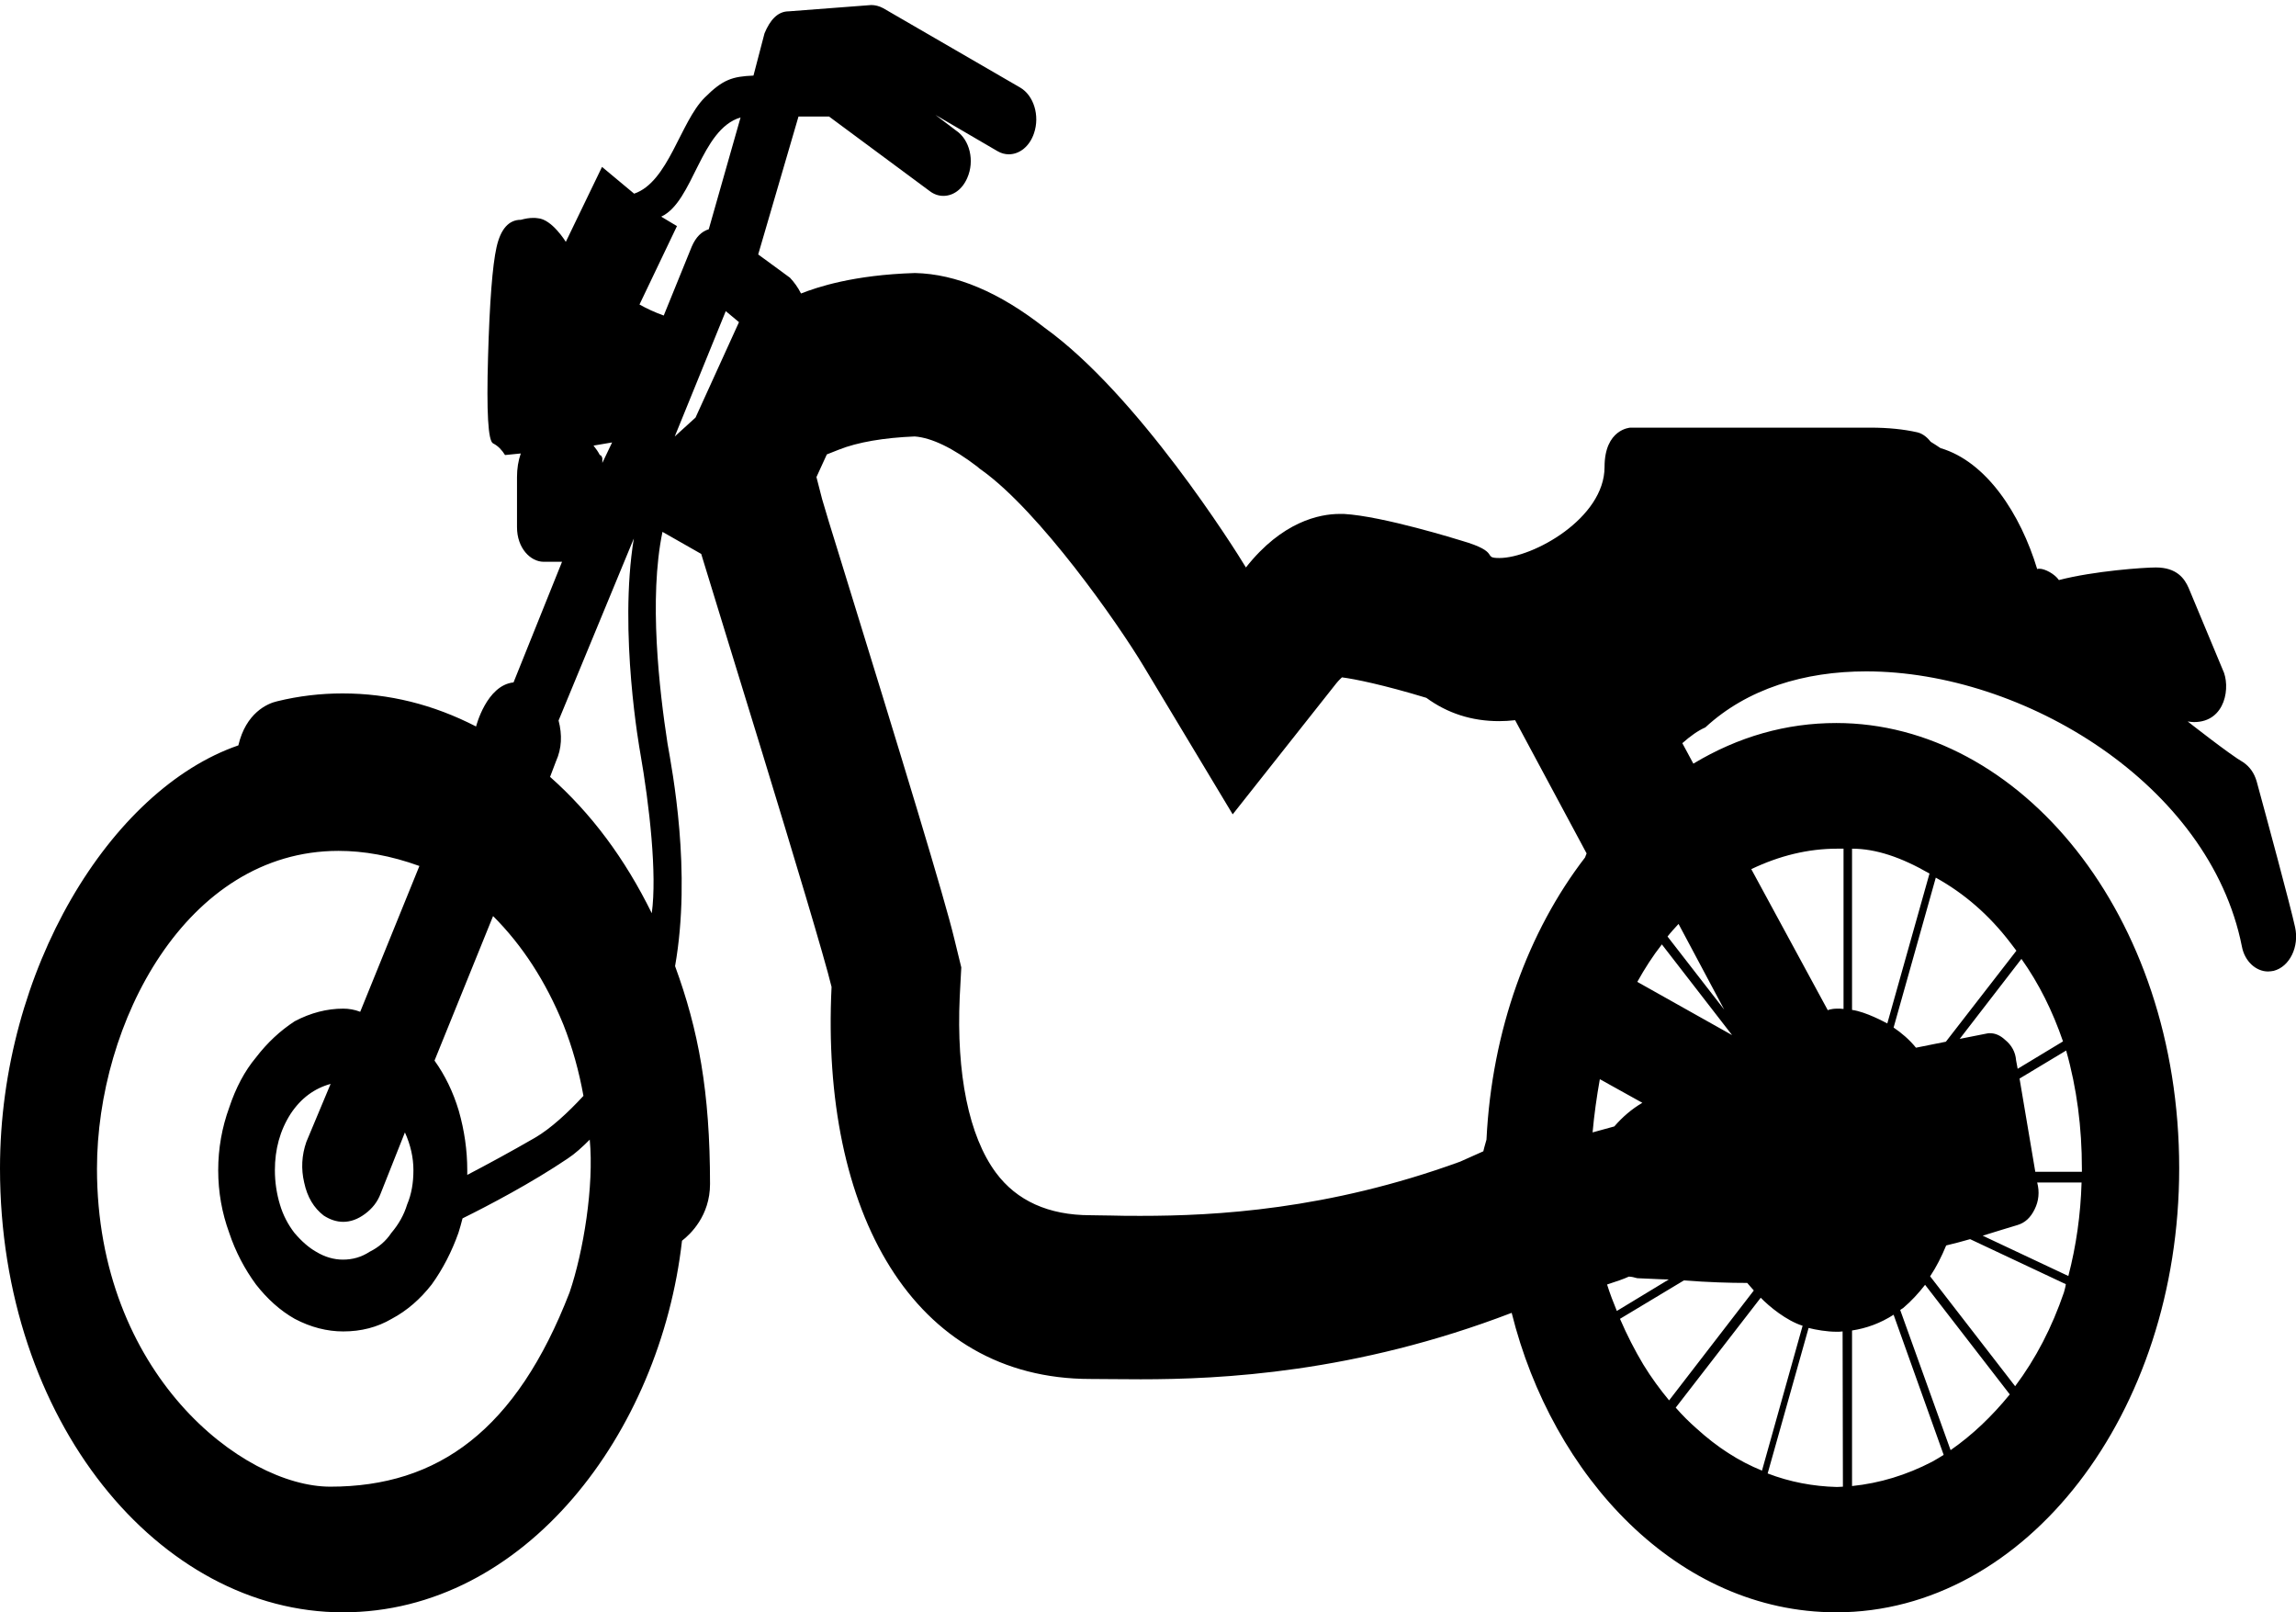 <?xml version="1.0" encoding="utf-8"?>
<!-- Generator: Adobe Illustrator 21.1.0, SVG Export Plug-In . SVG Version: 6.00 Build 0)  -->
<svg version="1.1" id="Layer_1" xmlns="http://www.w3.org/2000/svg" xmlns:xlink="http://www.w3.org/1999/xlink" x="0px" y="0px"
	 viewBox="0 0 729.2 512" style="enable-background:new 0 0 729.2 512;" xml:space="preserve">
<path d="M728.9,294.4c-1.4-6.5-9.2-35.3-12.2-46.3c-0.8-2.7-2.2-4.6-4.2-6c-4.1-2.3-17.7-13-17.7-13c0.7,0.1,1.4,0.2,2,0.2
	c10.2,0,11.7-11.5,9.1-16.7l-10.8-25.9c-1.3-3-3.8-6.5-10.4-6.5c-3.8,0-19.6,1.1-30.8,4c-1.3-1.9-4.4-3.6-6.2-3.6
	c-0.2,0-0.5,0-0.7,0.1c-5.3-17.5-16.1-34.1-30.7-38.4c-1-0.7-2-1.3-3.1-2c-0.8-1-2.2-2.5-4.2-3c-4.4-1-9.4-1.5-15-1.5
	c-50.3,0-76.2,0-76.2,0s-8.2,0.4-8.2,12.5c0,16.3-22.8,28.9-33.4,28.9c-5.7,0,0.8-1.8-12-5.5c-1-0.3-25-7.8-37.4-8.5
	c-0.4,0-0.9,0-1.3,0c-6.4,0-18.3,2.4-29.8,17c-3.6-6-34.4-54.9-63.9-76.1c-14.4-11.3-28.1-17.1-41.2-17.4
	c-19.6,0.6-31.1,4.5-36.2,6.5c-1-2-2.2-3.6-3.5-5l-10.1-7.4L253.6,37h9.7l32,23.7c1.3,1,2.8,1.5,4.3,1.5c3.1,0,6-2,7.6-5.7
	c2.4-5.4,0.8-12.1-3.5-15l-6.6-5L316.8,48c1.2,0.7,2.4,1,3.6,1c3.4,0,6.6-2.5,8-6.7c1.9-5.6-0.1-12-4.4-14.5L280.5,2.6
	c-1.3-0.7-2.6-1-3.8-1l-26.2,2c-3.6,0-6,2.9-7.7,7L239.3,24c-6.7,0.3-9.7,1.2-15.5,7c-7.8,7.8-11.5,26.8-22.4,30.5L191.2,53
	l-11.5,23.8c0,0-4.4-7.2-8.9-7.5c-0.5-0.1-1-0.1-1.5-0.1c-1.2,0-2.4,0.2-3.9,0.6c-3.8,0-6.4,2.9-7.7,8.7c-1.3,5.8-2.2,17.4-2.7,34.9
	c-0.5,17.4,0,26.6,1.6,27.4c1.6,0.8,2.8,2.1,3.8,3.7l5-0.5c-0.8,2.3-1.2,4.8-1.2,7.5v15.9c0,6.7,4.3,11,8.5,11h5.8l-15.4,38.3
	c-8.6,0.9-11.9,14-11.9,14c-13.6-7-27.7-10.5-42.4-10.5c-6.9,0-13.9,0.8-20.8,2.5c-3.1,0.7-9.9,3.7-12.3,14C35.1,250.7,0,308,0,371
	c0,80.4,50.7,141,108.9,141c57.9,0,100.8-57,107.7-118c2.6-2,8.9-7.9,8.9-18c0-29.4-3.7-49-11.1-69.2c5.3-30.1-0.9-62.1-2.4-70.7
	c-2.6-16.9-6-46.1-1.6-67.2l12.3,7c0.8,3,37,119.2,41.4,137.5c-3.5,71.4,25.8,124.5,82.2,124.5c4.1,0,9.5,0.1,16,0.1
	c25.4,0,68-2,117.8-21.1c12.9,51.9,52.7,95.1,103.1,95.1c60.2,0,108.9-63.1,108.9-141c0-80.7-50.7-141.4-108.9-141.4
	c-15.9,0-31.1,4.3-45.4,12.9l-3.5-6.5c2.6-2.3,5-4,7.3-5c13.3-12.3,31.5-17.8,51.1-17.8c50,0,109.1,35.9,119.3,87.3
	c0.9,4.9,4.6,8,8.3,8c0.6,0,1.2-0.1,1.8-0.2C727.2,307,730.3,300.6,728.9,294.4z M194.4,140.5l-3.1,6.5v-1.5c-0.2-0.7-0.5-1-0.8-1
	c-0.5-1-1.2-2-2-3L194.4,140.5z M156.6,290.9c9.3,9.3,16.7,20.7,22.3,34.4c2.9,7.3,5,14.9,6.4,22.7c-4.9,5.3-10.4,10.4-15.4,13.3
	c-7.6,4.4-15.2,8.5-21.5,11.8v-1.5c0-6.3-0.9-12.6-2.7-18.9c-1.8-6-4.4-11.3-7.7-15.9L156.6,290.9z M180.9,410.4
	c-16.9,43.7-41.7,61.7-76,61.7c-27.9,0-74.1-35.9-74.1-101c0-46.1,28.2-100.9,76.7-100.9c8,0,16.6,1.5,25.7,4.8l-18.8,46.3
	c-1.8-0.7-3.6-1-5.4-1c-5.1,0-10.3,1.3-15.4,4c-4.6,3-8.7,6.8-12.3,11.5c-3.6,4.3-6.4,9.6-8.5,15.9c-2.3,6.3-3.5,13-3.5,19.9
	c0,7,1.2,13.6,3.5,19.9c2,6,4.9,11.5,8.5,16.4c3.6,4.6,7.7,8.3,12.3,10.9c5.1,2.7,10.3,4,15.4,4c5.7,0,10.8-1.3,15.4-4
	c4.9-2.6,9.1-6.3,12.7-10.9c3.6-5,6.4-10.5,8.5-16.4c0.5-1.5,0.9-3.1,1.3-4.6c8.3-4.1,22-11.3,33.4-19c2.3-1.5,4.6-3.6,7-6
	C188.7,376.5,185.3,397.5,180.9,410.4z M96.6,375.5c1,4.7,3.1,8.1,6.2,10.5c2,1.3,4.1,2,6.2,2c2.3,0,4.6-0.8,6.9-2.5
	c2.3-1.7,4-3.8,5-6.5l7.7-19.4c1.8,4,2.7,8,2.7,12s-0.6,7.6-2,10.9c-1,3.3-2.7,6.3-5,9c-1.8,2.7-4.1,4.6-6.9,6
	c-2.6,1.7-5.4,2.5-8.5,2.5c-2.8,0-5.7-0.8-8.5-2.5c-2.3-1.3-4.6-3.3-6.9-6c-2-2.6-3.6-5.6-4.6-9c-1-3.3-1.6-7-1.6-10.9
	c0-6.6,1.6-12.6,5-17.9c3.3-5,7.6-8.1,12.7-9.5l-7.7,18.4C95.8,366.9,95.6,371.2,96.6,375.5z M207,290
	c-8.5-17.3-19.2-31.7-32.3-43.3l1.9-5c1.8-4,2-8.3,0.8-12.9l23.9-57.8c-4.9,29.9,2,67.8,2,67.8C206.3,255.9,208.7,277.6,207,290z
	 M220.9,132.6l-6.6,6l16.2-39.8l4.2,3.5L220.9,132.6z M225.1,72.8c-2.3,0.7-4.1,2.5-5.4,5.5l-8.9,21.9c-2.8-1-5.4-2.2-7.7-3.5
	l11.9-24.9l-5-3c10.3-4.8,12.4-27.7,25.2-31.5L225.1,72.8z M463.7,368.9c-42,15.3-77.8,17.2-101.3,17.2c-3.5,0-6.7,0-9.5-0.1
	c-2.4,0-4.6-0.1-6.6-0.1c-13.3,0-23.4-4.6-30-13.5c-8.6-11.6-12.6-31.4-11.5-55.8l0.5-9.4l-2.2-9c-3.1-13-16.2-55.9-36.3-121
	c-2.6-8.3-5-16.2-5.7-18.7l-1.8-7l3.3-7.2l3.8-1.5c6-2.4,14.4-3.8,24.1-4.2c5.4,0.4,12.2,3.7,19.9,9.6l0.7,0.6l0.7,0.5
	c18.4,13.2,43.1,48.4,51.5,62.4l28.2,46.9l32.9-41.6c0.9-1.1,1.5-1.6,1.8-1.9c4,0.5,13.3,2.4,26.8,6.5c6.7,4.9,14.4,7.4,23.1,7.4
	c1.6,0,3.4-0.1,5.1-0.3l22.7,42.3c0,0-0.2,0.5-0.5,1.3c-18,23.4-29.6,54.8-31.3,89.6c-0.6,2-0.9,3.3-1,3.7L463.7,368.9z
	 M505.8,359.6c0.5-5.6,1.3-11.3,2.3-16.9l13.5,7.5c-3.4,2-6.3,4.5-8.9,7.5L505.8,359.6z M510.4,407.9c3.1-1,5.4-1.8,6.9-2.5
	c0.8,0,1.6,0.2,2.7,0.5c1,0,7.8,0.4,10,0.4l-16.5,10C512.4,413.6,511.3,410.8,510.4,407.9z M538.9,453.7c-2.4-2.1-4.6-4.3-6.7-6.7
	l27-34.9c2.7,2.8,8.2,7.3,13.3,8.9l-12.9,46C552.2,464,545.4,459.6,538.9,453.7z M585.3,472.1c-0.6,0-1.2,0.1-1.9,0.1
	c-7.6-0.2-15-1.6-22-4.3l13-46.2c2.3,0.6,5.9,1.2,8.8,1.2c0.7,0,1.4,0,2-0.1L585.3,472.1L585.3,472.1z M619.5,460.5L603.5,416
	c0.3-0.2,0.5-0.4,0.9-0.6c2.6-2.2,4.9-4.7,7-7.4l26.9,34.8C632.6,449.8,626.4,455.7,619.5,460.5z M655.5,410.4
	c-3.8,11.1-8.9,21-15.5,29.8l-27-34.9c2-3,3.6-6.2,5.1-9.8c2.6-0.6,5.1-1.3,7.6-2l30.4,14.3C656,408.7,655.7,409.6,655.5,410.4z
	 M656.9,405.2l-27.2-12.8c1.5-0.5,11.1-3.4,11.1-3.4c2.3-0.7,4.1-2.3,5.4-5c1.3-2.6,1.6-5.5,0.8-8.5h14.1
	C660.8,385.7,659.4,395.6,656.9,405.2z M661.2,371.1v1h-14.8l-5-29.6l14.8-8.9C659.6,345.6,661.2,358,661.2,371.1z M655.2,330.7
	l-14.4,8.7l-0.5-2.7c-0.2-2.6-1.4-4.8-3.5-6.5c-1.5-1.4-3.1-2.1-4.8-2.1c-0.3,0-0.7,0-1,0.1l-8.6,1.7l19.6-25.4
	C647.6,312.4,651.9,321.1,655.2,330.7z M638.5,299.4c0.6,0.8,1.3,1.7,1.9,2.5L618,330.8l-9.5,1.9c-2.1-2.6-4.6-4.7-7.1-6.4
	l13.4-47.6C623.8,283.7,631.7,290.5,638.5,299.4z M588.2,269.5c7.5,0,15.6,2.7,24.6,7.9L599.4,325c-0.8-0.4-6.8-3.7-11.2-4.3V269.5z
	 M588.2,422.5c4.6-0.7,9-2.3,13.2-5l15.9,44.5c-1.3,0.8-2.4,1.5-3.7,2.2c-8.1,4.2-16.6,6.8-25.4,7.7L588.2,422.5L588.2,422.5z
	 M583.5,269.5h2v50.9c-0.7-0.1-1.3-0.1-1.9-0.1c-2.2,0-3.1,0.5-3.1,0.5L556.2,276C565.2,271.7,574.3,269.5,583.5,269.5z M557,409.8
	l-26.9,34.9c-2.9-3.5-5.7-7.3-8.2-11.4c-2.7-4.5-5.2-9.4-7.4-14.5l20.3-12.2c7.8,0.6,14.5,0.8,20.1,0.8
	C555.7,408.3,556.4,409.1,557,409.8z M520,311.8c2.4-4.3,4.9-8.2,7.8-11.9l22.3,28.8L520,311.8z M529.6,297.4c1.1-1.4,2.3-2.7,3.5-4
	l14.5,27.2L529.6,297.4z"/>
</svg>
